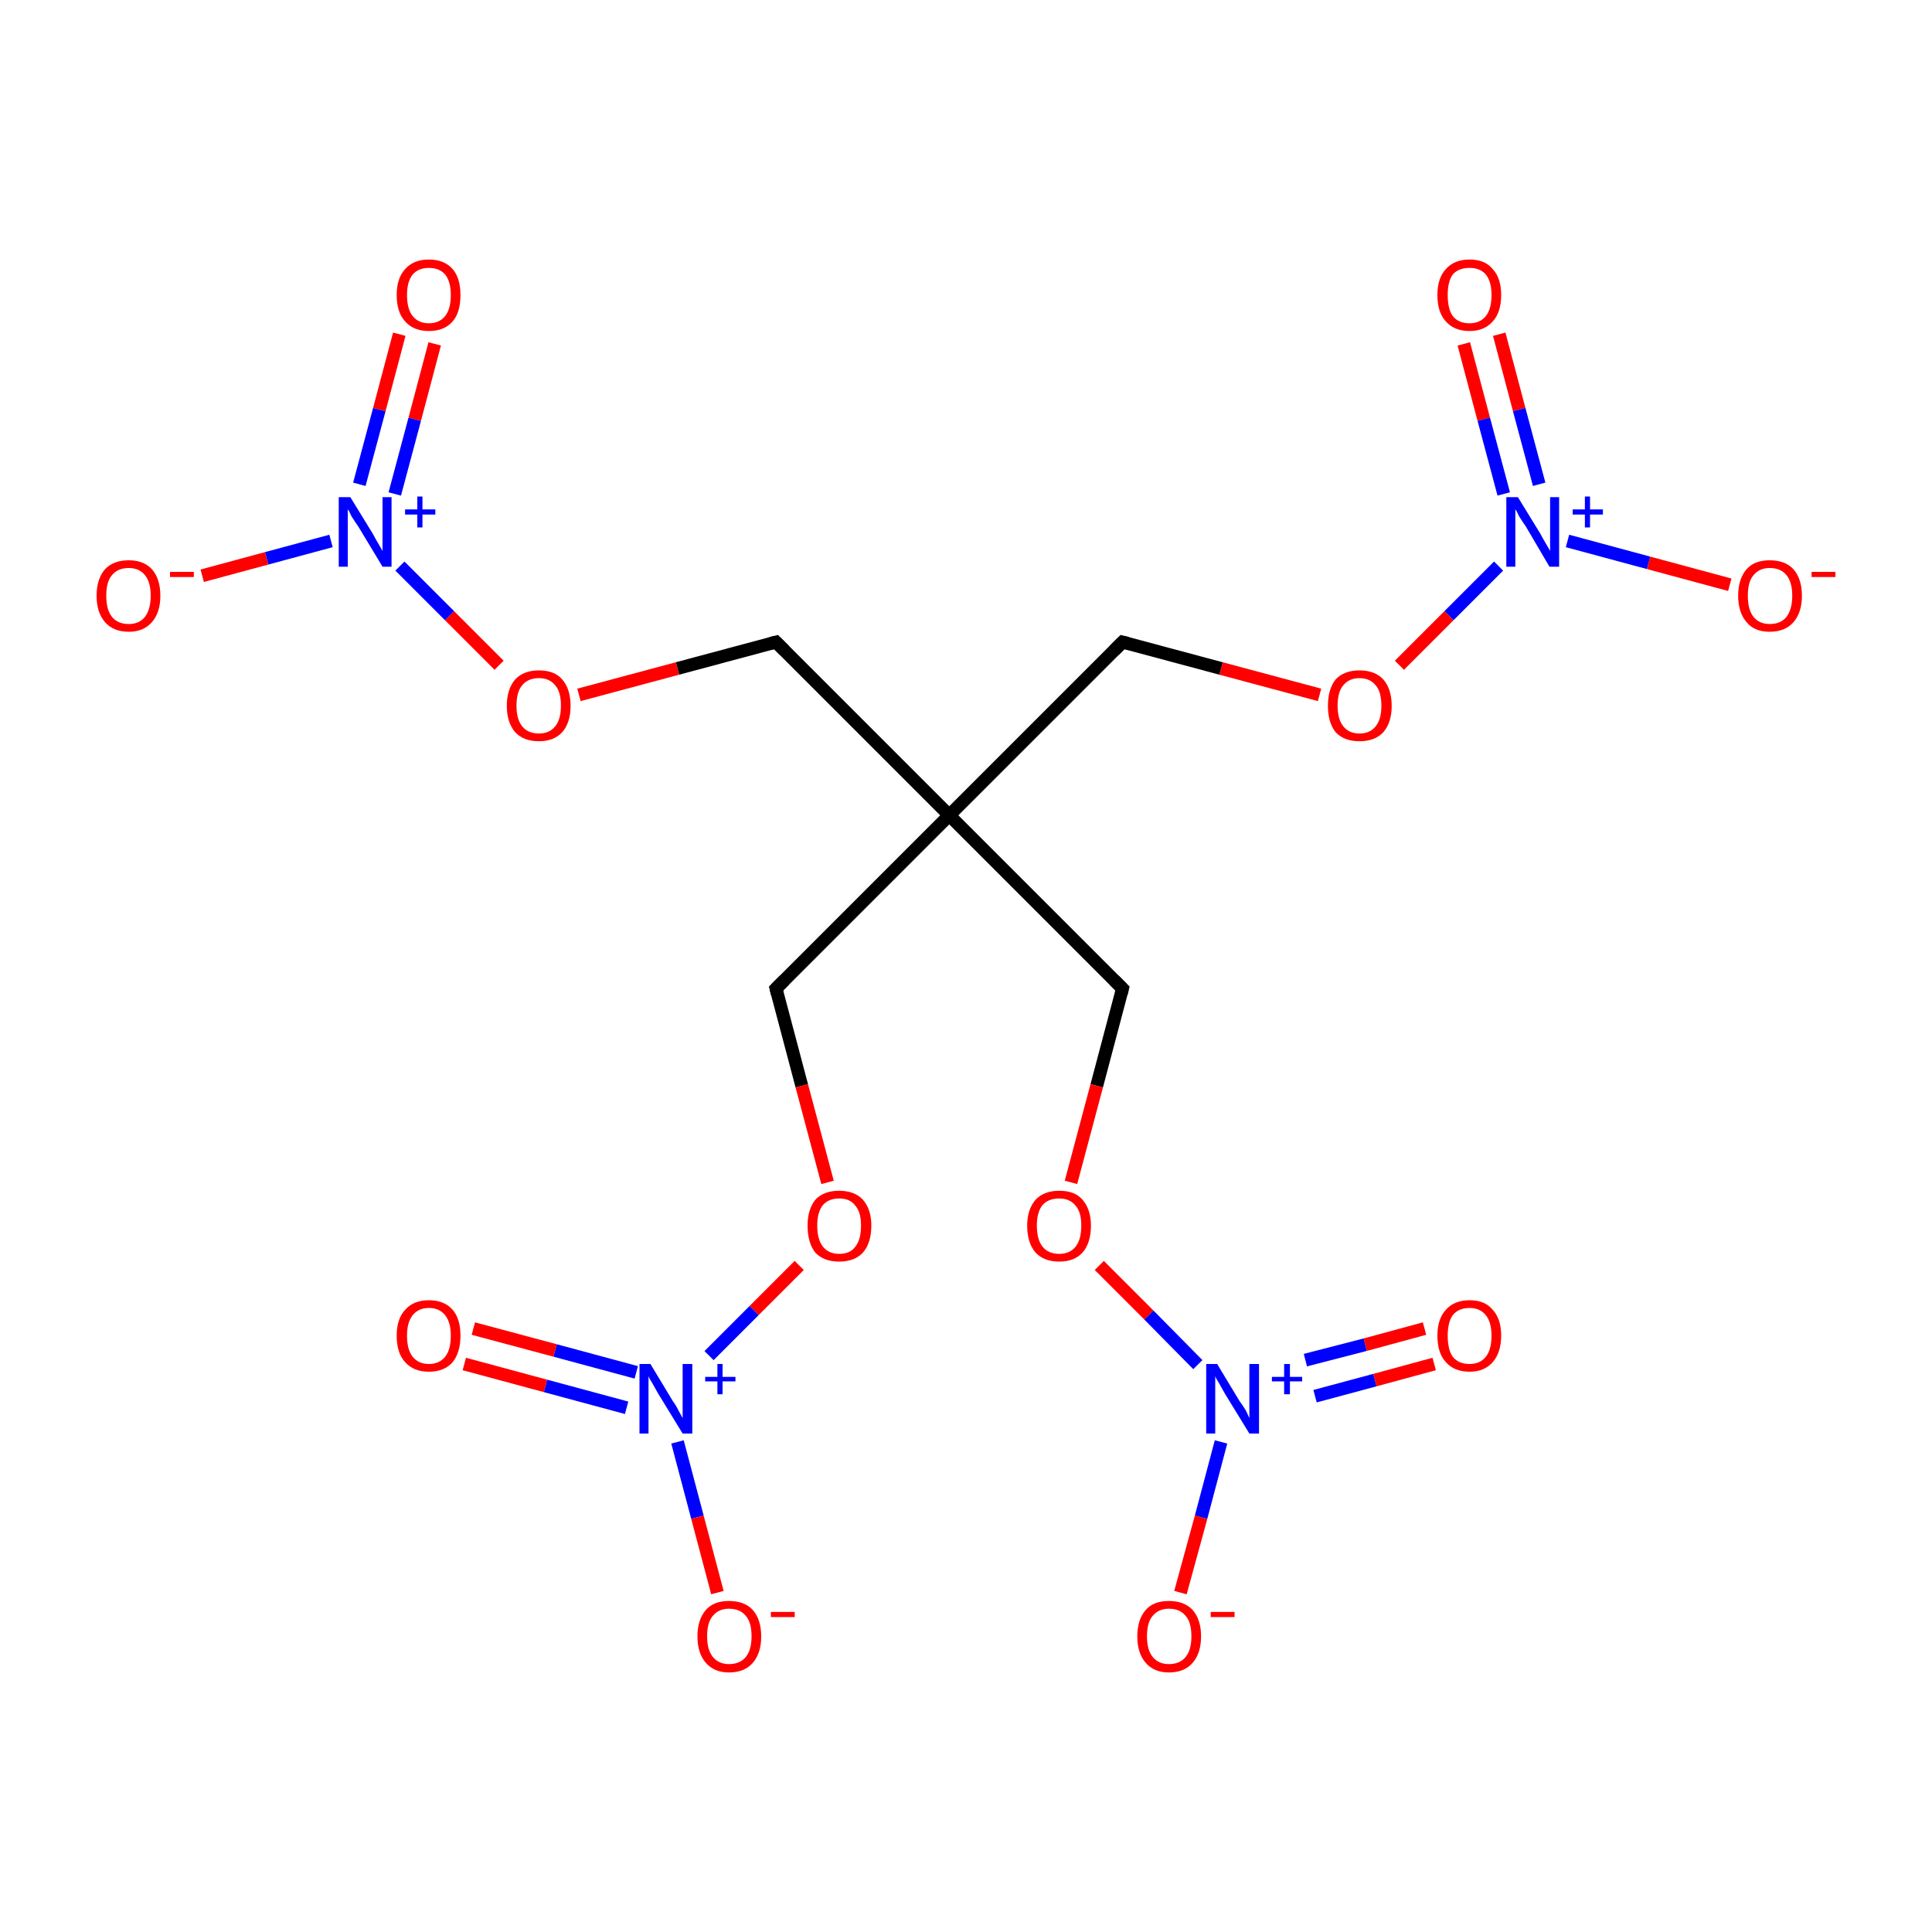 <?xml version='1.0' encoding='iso-8859-1'?>
<svg version='1.1' baseProfile='full'
              xmlns='http://www.w3.org/2000/svg'
                      xmlns:rdkit='http://www.rdkit.org/xml'
                      xmlns:xlink='http://www.w3.org/1999/xlink'
                  xml:space='preserve'
width='300px' height='300px' viewBox='0 0 300 300'>
<!-- END OF HEADER -->
<rect style='opacity:1.0;fill:#FFFFFF;stroke:none' width='300.0' height='300.0' x='0.0' y='0.0'> </rect>
<path class='bond-0 atom-0 atom-1' d='M 232.8,51.9 L 235.9,63.6' style='fill:none;fill-rule:evenodd;stroke:#FF0000;stroke-width:2.0px;stroke-linecap:butt;stroke-linejoin:miter;stroke-opacity:1' />
<path class='bond-0 atom-0 atom-1' d='M 235.9,63.6 L 239.0,75.2' style='fill:none;fill-rule:evenodd;stroke:#0000FF;stroke-width:2.0px;stroke-linecap:butt;stroke-linejoin:miter;stroke-opacity:1' />
<path class='bond-0 atom-0 atom-1' d='M 227.3,53.4 L 230.4,65.1' style='fill:none;fill-rule:evenodd;stroke:#FF0000;stroke-width:2.0px;stroke-linecap:butt;stroke-linejoin:miter;stroke-opacity:1' />
<path class='bond-0 atom-0 atom-1' d='M 230.4,65.1 L 233.5,76.7' style='fill:none;fill-rule:evenodd;stroke:#0000FF;stroke-width:2.0px;stroke-linecap:butt;stroke-linejoin:miter;stroke-opacity:1' />
<path class='bond-1 atom-1 atom-2' d='M 243.4,84.0 L 256.0,87.4' style='fill:none;fill-rule:evenodd;stroke:#0000FF;stroke-width:2.0px;stroke-linecap:butt;stroke-linejoin:miter;stroke-opacity:1' />
<path class='bond-1 atom-1 atom-2' d='M 256.0,87.4 L 268.6,90.8' style='fill:none;fill-rule:evenodd;stroke:#FF0000;stroke-width:2.0px;stroke-linecap:butt;stroke-linejoin:miter;stroke-opacity:1' />
<path class='bond-2 atom-1 atom-3' d='M 232.7,87.9 L 225.0,95.6' style='fill:none;fill-rule:evenodd;stroke:#0000FF;stroke-width:2.0px;stroke-linecap:butt;stroke-linejoin:miter;stroke-opacity:1' />
<path class='bond-2 atom-1 atom-3' d='M 225.0,95.6 L 217.3,103.3' style='fill:none;fill-rule:evenodd;stroke:#FF0000;stroke-width:2.0px;stroke-linecap:butt;stroke-linejoin:miter;stroke-opacity:1' />
<path class='bond-3 atom-3 atom-4' d='M 204.9,107.9 L 189.6,103.8' style='fill:none;fill-rule:evenodd;stroke:#FF0000;stroke-width:2.0px;stroke-linecap:butt;stroke-linejoin:miter;stroke-opacity:1' />
<path class='bond-3 atom-3 atom-4' d='M 189.6,103.8 L 174.3,99.7' style='fill:none;fill-rule:evenodd;stroke:#000000;stroke-width:2.0px;stroke-linecap:butt;stroke-linejoin:miter;stroke-opacity:1' />
<path class='bond-4 atom-4 atom-5' d='M 174.3,99.7 L 147.4,126.6' style='fill:none;fill-rule:evenodd;stroke:#000000;stroke-width:2.0px;stroke-linecap:butt;stroke-linejoin:miter;stroke-opacity:1' />
<path class='bond-5 atom-5 atom-6' d='M 147.4,126.6 L 120.5,153.5' style='fill:none;fill-rule:evenodd;stroke:#000000;stroke-width:2.0px;stroke-linecap:butt;stroke-linejoin:miter;stroke-opacity:1' />
<path class='bond-6 atom-6 atom-7' d='M 120.5,153.5 L 124.5,168.6' style='fill:none;fill-rule:evenodd;stroke:#000000;stroke-width:2.0px;stroke-linecap:butt;stroke-linejoin:miter;stroke-opacity:1' />
<path class='bond-6 atom-6 atom-7' d='M 124.5,168.6 L 128.5,183.6' style='fill:none;fill-rule:evenodd;stroke:#FF0000;stroke-width:2.0px;stroke-linecap:butt;stroke-linejoin:miter;stroke-opacity:1' />
<path class='bond-7 atom-7 atom-8' d='M 124.1,196.5 L 117.1,203.5' style='fill:none;fill-rule:evenodd;stroke:#FF0000;stroke-width:2.0px;stroke-linecap:butt;stroke-linejoin:miter;stroke-opacity:1' />
<path class='bond-7 atom-7 atom-8' d='M 117.1,203.5 L 110.1,210.5' style='fill:none;fill-rule:evenodd;stroke:#0000FF;stroke-width:2.0px;stroke-linecap:butt;stroke-linejoin:miter;stroke-opacity:1' />
<path class='bond-8 atom-8 atom-9' d='M 98.8,213.1 L 86.2,209.7' style='fill:none;fill-rule:evenodd;stroke:#0000FF;stroke-width:2.0px;stroke-linecap:butt;stroke-linejoin:miter;stroke-opacity:1' />
<path class='bond-8 atom-8 atom-9' d='M 86.2,209.7 L 73.5,206.3' style='fill:none;fill-rule:evenodd;stroke:#FF0000;stroke-width:2.0px;stroke-linecap:butt;stroke-linejoin:miter;stroke-opacity:1' />
<path class='bond-8 atom-8 atom-9' d='M 97.3,218.6 L 84.7,215.2' style='fill:none;fill-rule:evenodd;stroke:#0000FF;stroke-width:2.0px;stroke-linecap:butt;stroke-linejoin:miter;stroke-opacity:1' />
<path class='bond-8 atom-8 atom-9' d='M 84.7,215.2 L 72.1,211.8' style='fill:none;fill-rule:evenodd;stroke:#FF0000;stroke-width:2.0px;stroke-linecap:butt;stroke-linejoin:miter;stroke-opacity:1' />
<path class='bond-9 atom-8 atom-10' d='M 105.2,223.9 L 108.3,235.6' style='fill:none;fill-rule:evenodd;stroke:#0000FF;stroke-width:2.0px;stroke-linecap:butt;stroke-linejoin:miter;stroke-opacity:1' />
<path class='bond-9 atom-8 atom-10' d='M 108.3,235.6 L 111.4,247.3' style='fill:none;fill-rule:evenodd;stroke:#FF0000;stroke-width:2.0px;stroke-linecap:butt;stroke-linejoin:miter;stroke-opacity:1' />
<path class='bond-10 atom-5 atom-11' d='M 147.4,126.6 L 120.5,99.7' style='fill:none;fill-rule:evenodd;stroke:#000000;stroke-width:2.0px;stroke-linecap:butt;stroke-linejoin:miter;stroke-opacity:1' />
<path class='bond-11 atom-11 atom-12' d='M 120.5,99.7 L 105.2,103.8' style='fill:none;fill-rule:evenodd;stroke:#000000;stroke-width:2.0px;stroke-linecap:butt;stroke-linejoin:miter;stroke-opacity:1' />
<path class='bond-11 atom-11 atom-12' d='M 105.2,103.8 L 89.9,107.9' style='fill:none;fill-rule:evenodd;stroke:#FF0000;stroke-width:2.0px;stroke-linecap:butt;stroke-linejoin:miter;stroke-opacity:1' />
<path class='bond-12 atom-12 atom-13' d='M 77.5,103.3 L 69.8,95.6' style='fill:none;fill-rule:evenodd;stroke:#FF0000;stroke-width:2.0px;stroke-linecap:butt;stroke-linejoin:miter;stroke-opacity:1' />
<path class='bond-12 atom-12 atom-13' d='M 69.8,95.6 L 62.1,87.9' style='fill:none;fill-rule:evenodd;stroke:#0000FF;stroke-width:2.0px;stroke-linecap:butt;stroke-linejoin:miter;stroke-opacity:1' />
<path class='bond-13 atom-13 atom-14' d='M 61.3,76.7 L 64.4,65.1' style='fill:none;fill-rule:evenodd;stroke:#0000FF;stroke-width:2.0px;stroke-linecap:butt;stroke-linejoin:miter;stroke-opacity:1' />
<path class='bond-13 atom-13 atom-14' d='M 64.4,65.1 L 67.5,53.4' style='fill:none;fill-rule:evenodd;stroke:#FF0000;stroke-width:2.0px;stroke-linecap:butt;stroke-linejoin:miter;stroke-opacity:1' />
<path class='bond-13 atom-13 atom-14' d='M 55.8,75.2 L 58.9,63.6' style='fill:none;fill-rule:evenodd;stroke:#0000FF;stroke-width:2.0px;stroke-linecap:butt;stroke-linejoin:miter;stroke-opacity:1' />
<path class='bond-13 atom-13 atom-14' d='M 58.9,63.6 L 62.0,51.9' style='fill:none;fill-rule:evenodd;stroke:#FF0000;stroke-width:2.0px;stroke-linecap:butt;stroke-linejoin:miter;stroke-opacity:1' />
<path class='bond-14 atom-13 atom-15' d='M 51.4,84.0 L 41.4,86.7' style='fill:none;fill-rule:evenodd;stroke:#0000FF;stroke-width:2.0px;stroke-linecap:butt;stroke-linejoin:miter;stroke-opacity:1' />
<path class='bond-14 atom-13 atom-15' d='M 41.4,86.7 L 31.4,89.4' style='fill:none;fill-rule:evenodd;stroke:#FF0000;stroke-width:2.0px;stroke-linecap:butt;stroke-linejoin:miter;stroke-opacity:1' />
<path class='bond-15 atom-5 atom-16' d='M 147.4,126.6 L 174.3,153.5' style='fill:none;fill-rule:evenodd;stroke:#000000;stroke-width:2.0px;stroke-linecap:butt;stroke-linejoin:miter;stroke-opacity:1' />
<path class='bond-16 atom-16 atom-17' d='M 174.3,153.5 L 170.3,168.6' style='fill:none;fill-rule:evenodd;stroke:#000000;stroke-width:2.0px;stroke-linecap:butt;stroke-linejoin:miter;stroke-opacity:1' />
<path class='bond-16 atom-16 atom-17' d='M 170.3,168.6 L 166.3,183.6' style='fill:none;fill-rule:evenodd;stroke:#FF0000;stroke-width:2.0px;stroke-linecap:butt;stroke-linejoin:miter;stroke-opacity:1' />
<path class='bond-17 atom-17 atom-18' d='M 170.7,196.5 L 178.4,204.2' style='fill:none;fill-rule:evenodd;stroke:#FF0000;stroke-width:2.0px;stroke-linecap:butt;stroke-linejoin:miter;stroke-opacity:1' />
<path class='bond-17 atom-17 atom-18' d='M 178.4,204.2 L 186.0,211.9' style='fill:none;fill-rule:evenodd;stroke:#0000FF;stroke-width:2.0px;stroke-linecap:butt;stroke-linejoin:miter;stroke-opacity:1' />
<path class='bond-18 atom-18 atom-19' d='M 204.2,216.8 L 213.5,214.3' style='fill:none;fill-rule:evenodd;stroke:#0000FF;stroke-width:2.0px;stroke-linecap:butt;stroke-linejoin:miter;stroke-opacity:1' />
<path class='bond-18 atom-18 atom-19' d='M 213.5,214.3 L 222.7,211.8' style='fill:none;fill-rule:evenodd;stroke:#FF0000;stroke-width:2.0px;stroke-linecap:butt;stroke-linejoin:miter;stroke-opacity:1' />
<path class='bond-18 atom-18 atom-19' d='M 202.7,211.2 L 212.0,208.8' style='fill:none;fill-rule:evenodd;stroke:#0000FF;stroke-width:2.0px;stroke-linecap:butt;stroke-linejoin:miter;stroke-opacity:1' />
<path class='bond-18 atom-18 atom-19' d='M 212.0,208.8 L 221.2,206.3' style='fill:none;fill-rule:evenodd;stroke:#FF0000;stroke-width:2.0px;stroke-linecap:butt;stroke-linejoin:miter;stroke-opacity:1' />
<path class='bond-19 atom-18 atom-20' d='M 189.6,223.9 L 186.5,235.6' style='fill:none;fill-rule:evenodd;stroke:#0000FF;stroke-width:2.0px;stroke-linecap:butt;stroke-linejoin:miter;stroke-opacity:1' />
<path class='bond-19 atom-18 atom-20' d='M 186.5,235.6 L 183.3,247.3' style='fill:none;fill-rule:evenodd;stroke:#FF0000;stroke-width:2.0px;stroke-linecap:butt;stroke-linejoin:miter;stroke-opacity:1' />
<path d='M 175.1,99.9 L 174.3,99.7 L 173.0,101.0' style='fill:none;stroke:#000000;stroke-width:2.0px;stroke-linecap:butt;stroke-linejoin:miter;stroke-miterlimit:10;stroke-opacity:1;' />
<path d='M 121.8,152.2 L 120.5,153.5 L 120.7,154.3' style='fill:none;stroke:#000000;stroke-width:2.0px;stroke-linecap:butt;stroke-linejoin:miter;stroke-miterlimit:10;stroke-opacity:1;' />
<path d='M 121.8,101.0 L 120.5,99.7 L 119.7,99.9' style='fill:none;stroke:#000000;stroke-width:2.0px;stroke-linecap:butt;stroke-linejoin:miter;stroke-miterlimit:10;stroke-opacity:1;' />
<path d='M 173.0,152.2 L 174.3,153.5 L 174.1,154.3' style='fill:none;stroke:#000000;stroke-width:2.0px;stroke-linecap:butt;stroke-linejoin:miter;stroke-miterlimit:10;stroke-opacity:1;' />
<path class='atom-0' d='M 223.2 45.8
Q 223.2 43.2, 224.5 41.8
Q 225.8 40.3, 228.2 40.3
Q 230.6 40.3, 231.8 41.8
Q 233.1 43.2, 233.1 45.8
Q 233.1 48.5, 231.8 49.9
Q 230.5 51.4, 228.2 51.4
Q 225.8 51.4, 224.5 49.9
Q 223.2 48.5, 223.2 45.8
M 228.2 50.2
Q 229.8 50.2, 230.7 49.1
Q 231.6 48.0, 231.6 45.8
Q 231.6 43.7, 230.7 42.6
Q 229.8 41.6, 228.2 41.6
Q 226.5 41.6, 225.6 42.6
Q 224.8 43.7, 224.8 45.8
Q 224.8 48.0, 225.6 49.1
Q 226.5 50.2, 228.2 50.2
' fill='#FF0000'/>
<path class='atom-1' d='M 235.7 77.2
L 239.2 82.9
Q 239.5 83.5, 240.1 84.5
Q 240.7 85.5, 240.7 85.6
L 240.7 77.2
L 242.1 77.2
L 242.1 88.0
L 240.6 88.0
L 236.9 81.7
Q 236.4 81.0, 235.9 80.2
Q 235.5 79.3, 235.3 79.1
L 235.3 88.0
L 233.9 88.0
L 233.9 77.2
L 235.7 77.2
' fill='#0000FF'/>
<path class='atom-1' d='M 244.2 79.1
L 246.1 79.1
L 246.1 77.1
L 246.9 77.1
L 246.9 79.1
L 248.9 79.1
L 248.9 79.9
L 246.9 79.9
L 246.9 81.9
L 246.1 81.9
L 246.1 79.9
L 244.2 79.9
L 244.2 79.1
' fill='#0000FF'/>
<path class='atom-2' d='M 269.9 92.5
Q 269.9 89.9, 271.2 88.4
Q 272.4 87.0, 274.8 87.0
Q 277.2 87.0, 278.5 88.4
Q 279.8 89.9, 279.8 92.5
Q 279.8 95.1, 278.5 96.6
Q 277.2 98.1, 274.8 98.1
Q 272.4 98.1, 271.2 96.6
Q 269.9 95.1, 269.9 92.5
M 274.8 96.9
Q 276.5 96.9, 277.4 95.8
Q 278.3 94.6, 278.3 92.5
Q 278.3 90.4, 277.4 89.3
Q 276.5 88.2, 274.8 88.2
Q 273.2 88.2, 272.3 89.3
Q 271.4 90.3, 271.4 92.5
Q 271.4 94.7, 272.3 95.8
Q 273.2 96.9, 274.8 96.9
' fill='#FF0000'/>
<path class='atom-2' d='M 281.3 88.8
L 285.0 88.8
L 285.0 89.6
L 281.3 89.6
L 281.3 88.8
' fill='#FF0000'/>
<path class='atom-3' d='M 206.2 109.6
Q 206.2 107.0, 207.4 105.5
Q 208.7 104.1, 211.1 104.1
Q 213.5 104.1, 214.8 105.5
Q 216.1 107.0, 216.1 109.6
Q 216.1 112.2, 214.8 113.7
Q 213.5 115.1, 211.1 115.1
Q 208.7 115.1, 207.4 113.7
Q 206.2 112.2, 206.2 109.6
M 211.1 113.9
Q 212.7 113.9, 213.6 112.8
Q 214.5 111.7, 214.5 109.6
Q 214.5 107.4, 213.6 106.4
Q 212.7 105.3, 211.1 105.3
Q 209.5 105.3, 208.6 106.4
Q 207.7 107.4, 207.7 109.6
Q 207.7 111.7, 208.6 112.8
Q 209.5 113.9, 211.1 113.9
' fill='#FF0000'/>
<path class='atom-7' d='M 125.4 190.3
Q 125.4 187.8, 126.6 186.3
Q 127.9 184.9, 130.3 184.9
Q 132.7 184.9, 134.0 186.3
Q 135.3 187.8, 135.3 190.3
Q 135.3 193.0, 134.0 194.5
Q 132.7 195.9, 130.3 195.9
Q 127.9 195.9, 126.6 194.5
Q 125.4 193.0, 125.4 190.3
M 130.3 194.7
Q 132.0 194.7, 132.8 193.6
Q 133.7 192.5, 133.7 190.3
Q 133.7 188.2, 132.8 187.2
Q 132.0 186.1, 130.3 186.1
Q 128.7 186.1, 127.8 187.1
Q 126.9 188.2, 126.9 190.3
Q 126.9 192.5, 127.8 193.6
Q 128.7 194.7, 130.3 194.7
' fill='#FF0000'/>
<path class='atom-8' d='M 101.0 211.8
L 104.5 217.6
Q 104.9 218.1, 105.4 219.1
Q 106.0 220.2, 106.0 220.2
L 106.0 211.8
L 107.5 211.8
L 107.5 222.6
L 106.0 222.6
L 102.2 216.4
Q 101.8 215.7, 101.3 214.8
Q 100.8 214.0, 100.7 213.7
L 100.7 222.6
L 99.3 222.6
L 99.3 211.8
L 101.0 211.8
' fill='#0000FF'/>
<path class='atom-8' d='M 109.5 213.8
L 111.4 213.8
L 111.4 211.8
L 112.2 211.8
L 112.2 213.8
L 114.2 213.8
L 114.2 214.5
L 112.2 214.5
L 112.2 216.5
L 111.4 216.5
L 111.4 214.5
L 109.5 214.5
L 109.5 213.8
' fill='#0000FF'/>
<path class='atom-9' d='M 61.6 207.4
Q 61.6 204.8, 62.9 203.4
Q 64.2 201.9, 66.6 201.9
Q 69.0 201.9, 70.3 203.4
Q 71.5 204.8, 71.5 207.4
Q 71.5 210.0, 70.3 211.5
Q 69.0 213.0, 66.6 213.0
Q 64.2 213.0, 62.9 211.5
Q 61.6 210.1, 61.6 207.4
M 66.6 211.8
Q 68.2 211.8, 69.1 210.7
Q 70.0 209.6, 70.0 207.4
Q 70.0 205.3, 69.1 204.2
Q 68.2 203.1, 66.6 203.1
Q 65.0 203.1, 64.1 204.2
Q 63.2 205.3, 63.2 207.4
Q 63.2 209.6, 64.1 210.7
Q 65.0 211.8, 66.6 211.8
' fill='#FF0000'/>
<path class='atom-10' d='M 108.3 254.1
Q 108.3 251.5, 109.6 250.0
Q 110.8 248.6, 113.2 248.6
Q 115.6 248.6, 116.9 250.0
Q 118.2 251.5, 118.2 254.1
Q 118.2 256.7, 116.9 258.2
Q 115.6 259.7, 113.2 259.7
Q 110.9 259.7, 109.6 258.2
Q 108.3 256.7, 108.3 254.1
M 113.2 258.4
Q 114.9 258.4, 115.8 257.3
Q 116.7 256.2, 116.7 254.1
Q 116.7 251.9, 115.8 250.9
Q 114.9 249.8, 113.2 249.8
Q 111.6 249.8, 110.7 250.9
Q 109.8 251.9, 109.8 254.1
Q 109.8 256.2, 110.7 257.3
Q 111.6 258.4, 113.2 258.4
' fill='#FF0000'/>
<path class='atom-10' d='M 119.7 250.3
L 123.4 250.3
L 123.4 251.1
L 119.7 251.1
L 119.7 250.3
' fill='#FF0000'/>
<path class='atom-12' d='M 78.7 109.6
Q 78.7 107.0, 80.0 105.5
Q 81.3 104.1, 83.7 104.1
Q 86.1 104.1, 87.3 105.5
Q 88.6 107.0, 88.6 109.6
Q 88.6 112.2, 87.3 113.7
Q 86.0 115.1, 83.7 115.1
Q 81.3 115.1, 80.0 113.7
Q 78.7 112.2, 78.7 109.6
M 83.7 113.9
Q 85.3 113.9, 86.2 112.8
Q 87.1 111.7, 87.1 109.6
Q 87.1 107.4, 86.2 106.4
Q 85.3 105.3, 83.7 105.3
Q 82.0 105.3, 81.1 106.4
Q 80.2 107.4, 80.2 109.6
Q 80.2 111.7, 81.1 112.8
Q 82.0 113.9, 83.7 113.9
' fill='#FF0000'/>
<path class='atom-13' d='M 54.4 77.2
L 57.9 82.9
Q 58.2 83.5, 58.8 84.5
Q 59.4 85.5, 59.4 85.6
L 59.4 77.2
L 60.8 77.2
L 60.8 88.0
L 59.4 88.0
L 55.6 81.7
Q 55.1 81.0, 54.6 80.2
Q 54.2 79.3, 54.0 79.1
L 54.0 88.0
L 52.6 88.0
L 52.6 77.2
L 54.4 77.2
' fill='#0000FF'/>
<path class='atom-13' d='M 62.9 79.1
L 64.8 79.1
L 64.8 77.1
L 65.6 77.1
L 65.6 79.1
L 67.6 79.1
L 67.6 79.9
L 65.6 79.9
L 65.6 81.9
L 64.8 81.9
L 64.8 79.9
L 62.9 79.9
L 62.9 79.1
' fill='#0000FF'/>
<path class='atom-14' d='M 61.6 45.8
Q 61.6 43.2, 62.9 41.8
Q 64.2 40.3, 66.6 40.3
Q 69.0 40.3, 70.3 41.8
Q 71.5 43.2, 71.5 45.8
Q 71.5 48.5, 70.3 49.9
Q 69.0 51.4, 66.6 51.4
Q 64.2 51.4, 62.9 49.9
Q 61.6 48.5, 61.6 45.8
M 66.6 50.2
Q 68.2 50.2, 69.1 49.1
Q 70.0 48.0, 70.0 45.8
Q 70.0 43.7, 69.1 42.6
Q 68.2 41.6, 66.6 41.6
Q 65.0 41.6, 64.1 42.6
Q 63.2 43.7, 63.2 45.8
Q 63.2 48.0, 64.1 49.1
Q 65.0 50.2, 66.6 50.2
' fill='#FF0000'/>
<path class='atom-15' d='M 15.0 92.5
Q 15.0 89.9, 16.3 88.4
Q 17.6 87.0, 20.0 87.0
Q 22.3 87.0, 23.6 88.4
Q 24.9 89.9, 24.9 92.5
Q 24.9 95.1, 23.6 96.6
Q 22.3 98.1, 20.0 98.1
Q 17.6 98.1, 16.3 96.6
Q 15.0 95.1, 15.0 92.5
M 20.0 96.9
Q 21.6 96.9, 22.5 95.8
Q 23.4 94.6, 23.4 92.5
Q 23.4 90.4, 22.5 89.3
Q 21.6 88.2, 20.0 88.2
Q 18.3 88.2, 17.4 89.3
Q 16.5 90.3, 16.5 92.5
Q 16.5 94.7, 17.4 95.8
Q 18.3 96.9, 20.0 96.9
' fill='#FF0000'/>
<path class='atom-15' d='M 26.4 88.8
L 30.1 88.8
L 30.1 89.6
L 26.4 89.6
L 26.4 88.8
' fill='#FF0000'/>
<path class='atom-17' d='M 159.5 190.3
Q 159.5 187.8, 160.8 186.3
Q 162.1 184.9, 164.5 184.9
Q 166.9 184.9, 168.1 186.3
Q 169.4 187.8, 169.4 190.3
Q 169.4 193.0, 168.1 194.5
Q 166.8 195.9, 164.5 195.9
Q 162.1 195.9, 160.8 194.5
Q 159.5 193.0, 159.5 190.3
M 164.5 194.7
Q 166.1 194.7, 167.0 193.6
Q 167.9 192.5, 167.9 190.3
Q 167.9 188.2, 167.0 187.2
Q 166.1 186.1, 164.5 186.1
Q 162.8 186.1, 161.9 187.1
Q 161.0 188.2, 161.0 190.3
Q 161.0 192.5, 161.9 193.6
Q 162.8 194.7, 164.5 194.7
' fill='#FF0000'/>
<path class='atom-18' d='M 189.0 211.8
L 192.5 217.6
Q 192.9 218.1, 193.5 219.1
Q 194.0 220.2, 194.0 220.2
L 194.0 211.8
L 195.5 211.8
L 195.5 222.6
L 194.0 222.6
L 190.2 216.4
Q 189.8 215.7, 189.3 214.8
Q 188.8 214.0, 188.7 213.7
L 188.7 222.6
L 187.3 222.6
L 187.3 211.8
L 189.0 211.8
' fill='#0000FF'/>
<path class='atom-18' d='M 197.5 213.8
L 199.4 213.8
L 199.4 211.8
L 200.3 211.8
L 200.3 213.8
L 202.2 213.8
L 202.2 214.5
L 200.3 214.5
L 200.3 216.5
L 199.4 216.5
L 199.4 214.5
L 197.5 214.5
L 197.5 213.8
' fill='#0000FF'/>
<path class='atom-19' d='M 223.2 207.4
Q 223.2 204.8, 224.5 203.4
Q 225.8 201.9, 228.2 201.9
Q 230.6 201.9, 231.8 203.4
Q 233.1 204.8, 233.1 207.4
Q 233.1 210.0, 231.8 211.5
Q 230.5 213.0, 228.2 213.0
Q 225.8 213.0, 224.5 211.5
Q 223.2 210.1, 223.2 207.4
M 228.2 211.8
Q 229.8 211.8, 230.7 210.7
Q 231.6 209.6, 231.6 207.4
Q 231.6 205.3, 230.7 204.2
Q 229.8 203.1, 228.2 203.1
Q 226.5 203.1, 225.6 204.2
Q 224.8 205.3, 224.8 207.4
Q 224.8 209.6, 225.6 210.7
Q 226.5 211.8, 228.2 211.8
' fill='#FF0000'/>
<path class='atom-20' d='M 176.6 254.1
Q 176.6 251.5, 177.9 250.0
Q 179.1 248.6, 181.5 248.6
Q 183.9 248.6, 185.2 250.0
Q 186.5 251.5, 186.5 254.1
Q 186.5 256.7, 185.2 258.2
Q 183.9 259.7, 181.5 259.7
Q 179.2 259.7, 177.9 258.2
Q 176.6 256.7, 176.6 254.1
M 181.5 258.4
Q 183.2 258.4, 184.1 257.3
Q 185.0 256.2, 185.0 254.1
Q 185.0 251.9, 184.1 250.9
Q 183.2 249.8, 181.5 249.8
Q 179.9 249.8, 179.0 250.9
Q 178.1 251.9, 178.1 254.1
Q 178.1 256.2, 179.0 257.3
Q 179.9 258.4, 181.5 258.4
' fill='#FF0000'/>
<path class='atom-20' d='M 188.0 250.3
L 191.7 250.3
L 191.7 251.1
L 188.0 251.1
L 188.0 250.3
' fill='#FF0000'/>
</svg>

